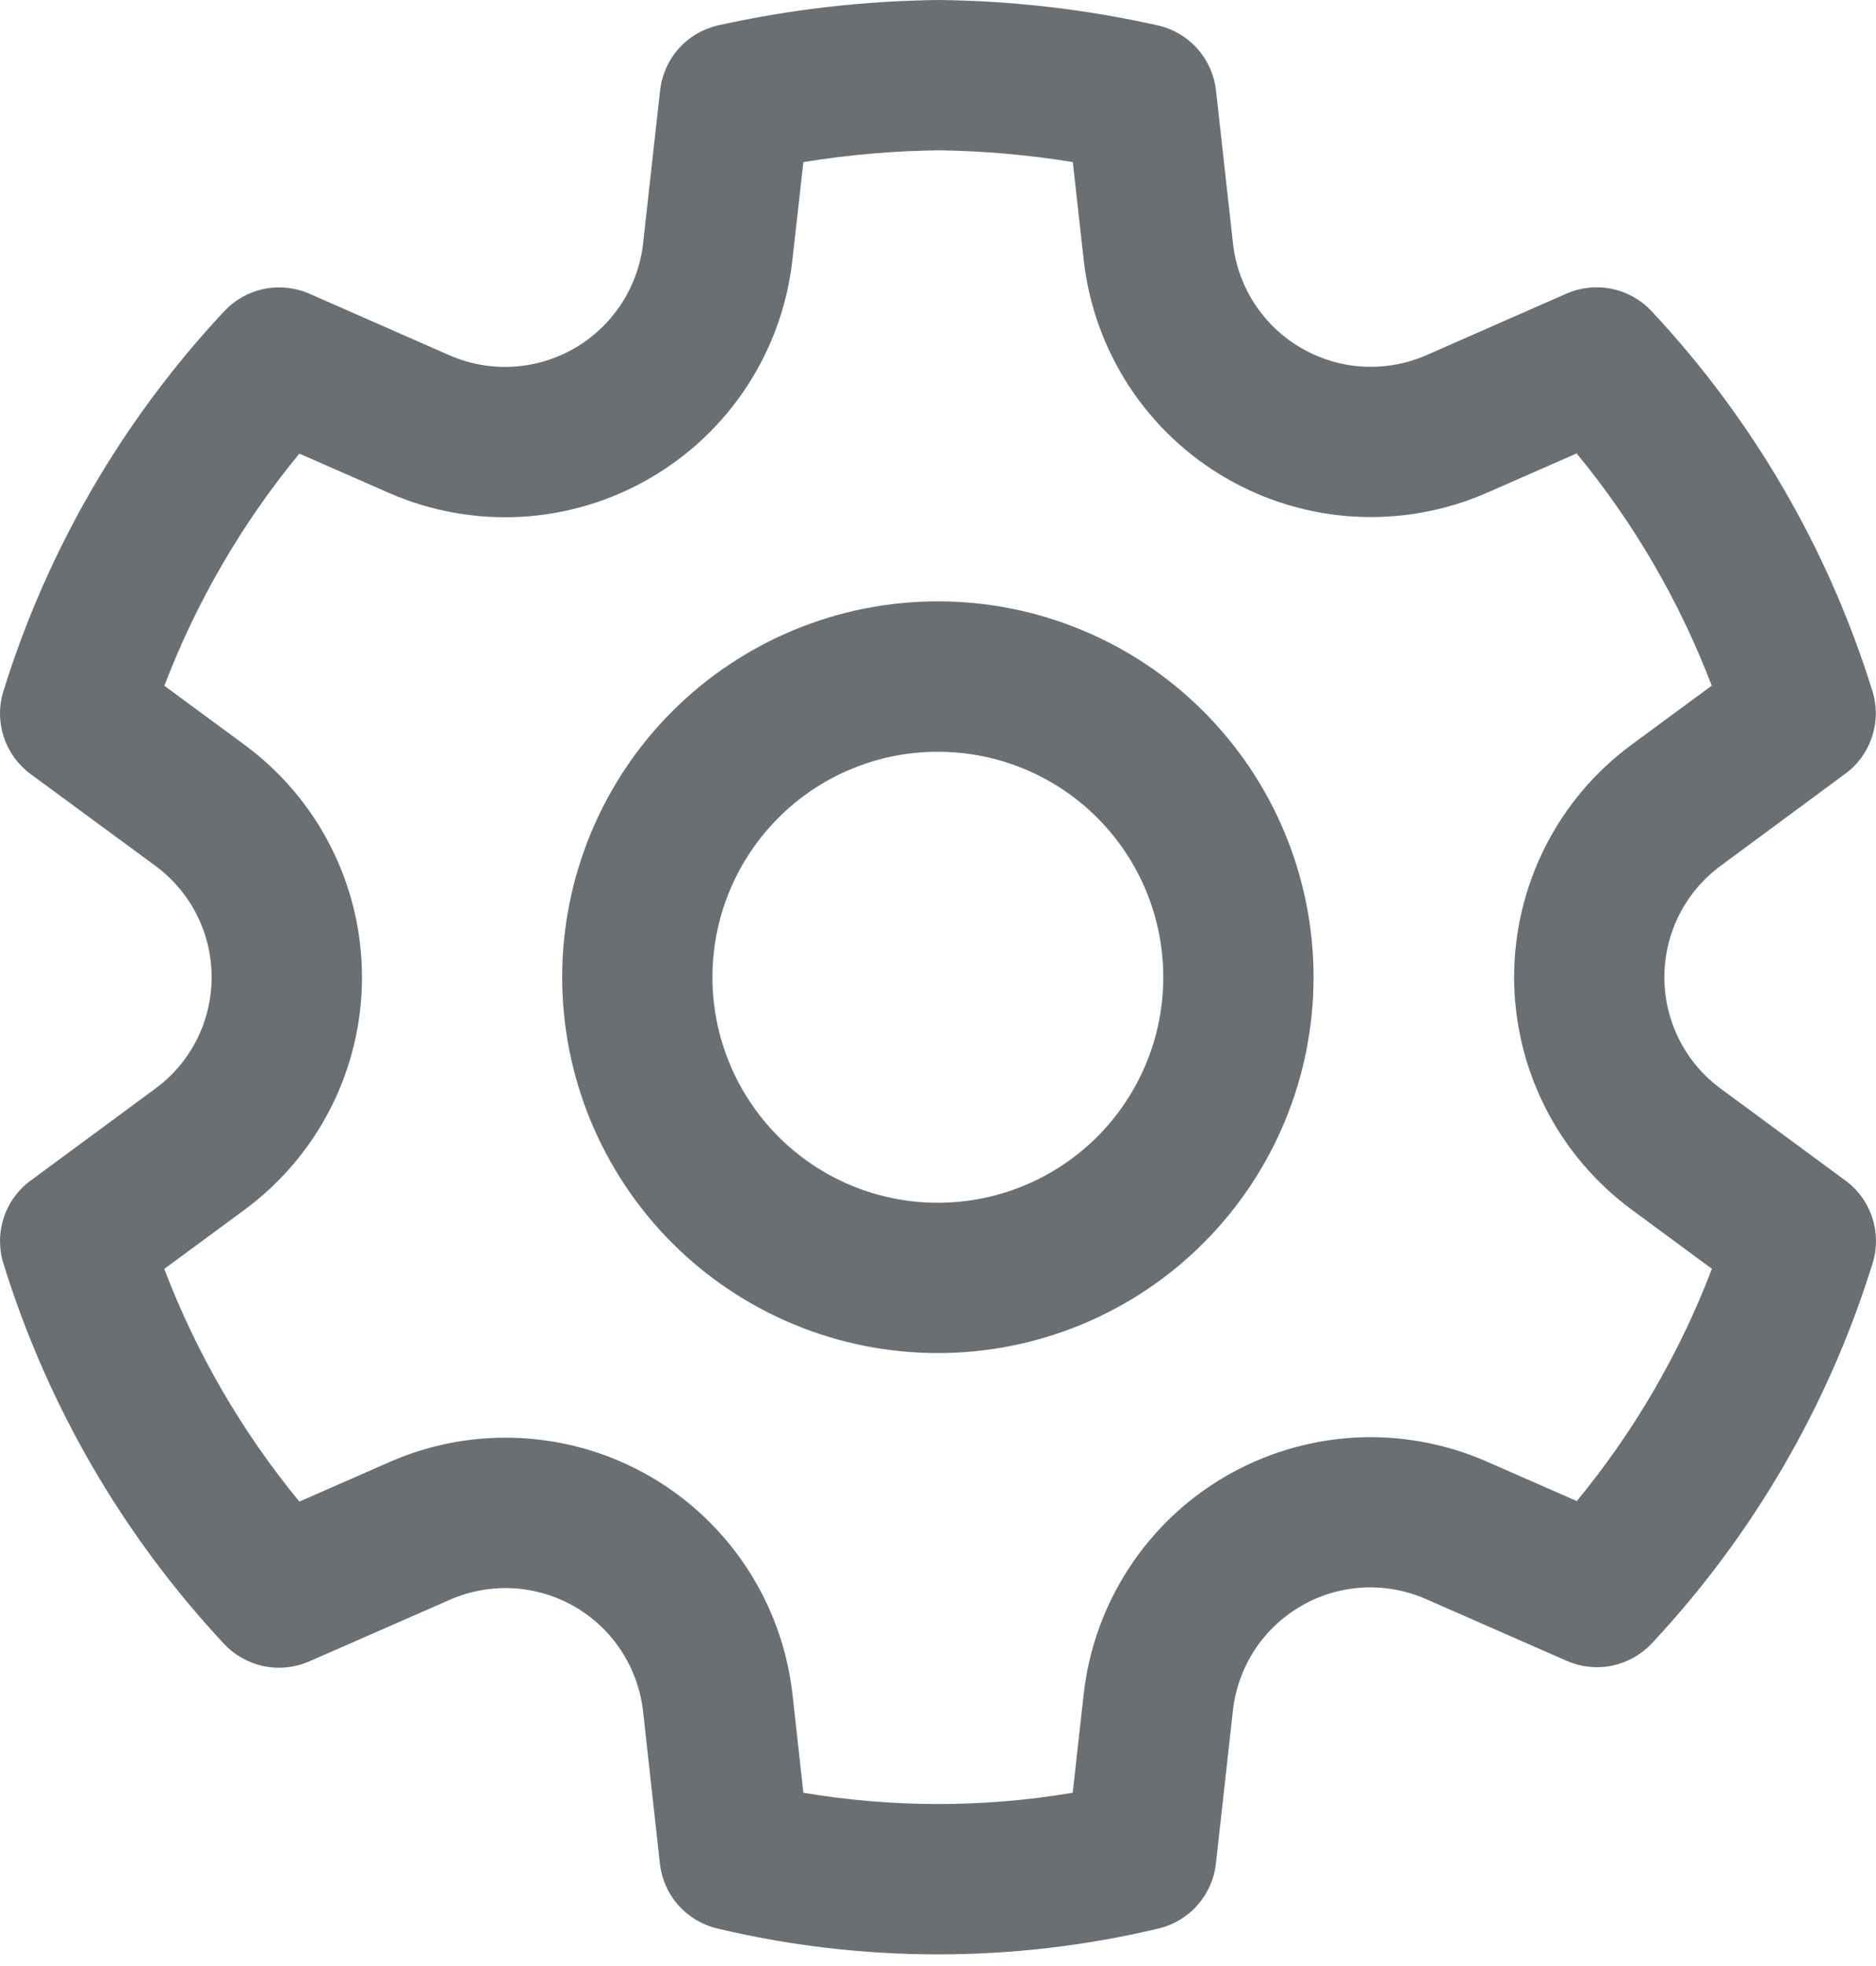 <svg width="21" height="22" viewBox="0 0 21 22" fill="none" xmlns="http://www.w3.org/2000/svg">
<path d="M10.512 0C11.335 0.009 12.155 0.104 12.959 0.284C13.13 0.322 13.285 0.413 13.402 0.543C13.519 0.674 13.592 0.837 13.612 1.012L13.802 2.724C13.829 2.966 13.912 3.197 14.045 3.401C14.178 3.604 14.357 3.774 14.567 3.895C14.777 4.017 15.013 4.088 15.256 4.102C15.498 4.116 15.741 4.073 15.964 3.976L17.534 3.286C17.693 3.216 17.871 3.197 18.041 3.232C18.212 3.267 18.368 3.354 18.487 3.481C19.622 4.694 20.468 6.148 20.96 7.734C21.012 7.901 21.01 8.08 20.955 8.245C20.901 8.411 20.796 8.556 20.655 8.659L19.263 9.687C19.067 9.831 18.908 10.018 18.798 10.235C18.688 10.452 18.631 10.692 18.631 10.935C18.631 11.178 18.688 11.418 18.798 11.635C18.908 11.852 19.067 12.04 19.263 12.183L20.657 13.21C20.798 13.313 20.903 13.458 20.958 13.624C21.012 13.79 21.014 13.969 20.962 14.136C20.47 15.722 19.625 17.176 18.491 18.389C18.372 18.516 18.216 18.603 18.046 18.639C17.875 18.674 17.698 18.655 17.538 18.585L15.961 17.893C15.739 17.796 15.496 17.752 15.254 17.765C15.011 17.779 14.775 17.849 14.565 17.971C14.355 18.093 14.176 18.262 14.043 18.465C13.911 18.669 13.828 18.901 13.801 19.143L13.611 20.854C13.592 21.026 13.52 21.188 13.405 21.318C13.291 21.448 13.139 21.539 12.97 21.58C11.346 21.966 9.653 21.966 8.029 21.58C7.86 21.54 7.708 21.448 7.593 21.319C7.478 21.189 7.406 21.026 7.387 20.854L7.198 19.145C7.17 18.904 7.086 18.673 6.953 18.47C6.821 18.268 6.642 18.099 6.432 17.978C6.222 17.857 5.987 17.787 5.745 17.773C5.503 17.76 5.261 17.803 5.039 17.9L3.462 18.591C3.302 18.661 3.125 18.68 2.954 18.645C2.783 18.609 2.627 18.522 2.508 18.395C1.373 17.18 0.529 15.725 0.038 14.137C-0.014 13.97 -0.012 13.791 0.042 13.625C0.097 13.459 0.202 13.314 0.343 13.211L1.737 12.183C1.933 12.04 2.092 11.852 2.202 11.635C2.312 11.418 2.369 11.178 2.369 10.935C2.369 10.692 2.312 10.452 2.202 10.235C2.092 10.018 1.933 9.831 1.737 9.687L0.343 8.662C0.202 8.558 0.097 8.413 0.042 8.247C-0.012 8.081 -0.014 7.902 0.038 7.735C0.53 6.149 1.375 4.695 2.511 3.482C2.63 3.355 2.785 3.268 2.956 3.233C3.127 3.198 3.304 3.217 3.464 3.287L5.034 3.977C5.257 4.074 5.5 4.117 5.743 4.103C5.986 4.089 6.222 4.018 6.433 3.896C6.643 3.774 6.822 3.604 6.955 3.401C7.088 3.197 7.172 2.965 7.199 2.723L7.389 1.012C7.409 0.837 7.482 0.673 7.599 0.542C7.717 0.411 7.872 0.321 8.043 0.283C8.854 0.103 9.681 0.009 10.512 0ZM10.512 1.682C10.003 1.688 9.495 1.732 8.993 1.814L8.87 2.909C8.814 3.413 8.64 3.897 8.363 4.321C8.085 4.746 7.712 5.099 7.273 5.353C6.834 5.607 6.342 5.754 5.836 5.783C5.33 5.811 4.824 5.721 4.359 5.518L3.351 5.076C2.71 5.854 2.199 6.732 1.84 7.674L2.734 8.332C3.142 8.632 3.475 9.024 3.704 9.476C3.933 9.929 4.052 10.428 4.052 10.935C4.052 11.442 3.933 11.942 3.704 12.395C3.475 12.847 3.143 13.239 2.735 13.539L1.839 14.199C2.198 15.143 2.709 16.022 3.351 16.803L4.366 16.358C4.829 16.155 5.334 16.064 5.839 16.093C6.345 16.121 6.836 16.267 7.275 16.52C7.713 16.773 8.086 17.126 8.363 17.549C8.64 17.972 8.814 18.455 8.871 18.957L8.993 20.061C9.991 20.229 11.011 20.229 12.008 20.061L12.131 18.957C12.187 18.454 12.361 17.971 12.638 17.547C12.915 17.122 13.287 16.77 13.726 16.516C14.165 16.263 14.657 16.116 15.162 16.087C15.668 16.059 16.174 16.15 16.638 16.353L17.651 16.797C18.293 16.018 18.804 15.14 19.163 14.198L18.268 13.538C17.86 13.238 17.527 12.846 17.298 12.394C17.069 11.942 16.95 11.442 16.949 10.935C16.949 10.428 17.069 9.928 17.297 9.476C17.526 9.023 17.859 8.631 18.267 8.331L19.161 7.673C18.802 6.73 18.291 5.852 17.649 5.074L16.643 5.515C16.179 5.718 15.673 5.809 15.166 5.781C14.66 5.753 14.167 5.606 13.728 5.352C13.289 5.099 12.916 4.745 12.638 4.321C12.361 3.896 12.187 3.412 12.131 2.908L12.009 1.814C11.514 1.733 11.013 1.689 10.512 1.682ZM10.498 6.729C11.614 6.729 12.684 7.172 13.472 7.961C14.261 8.75 14.704 9.82 14.704 10.935C14.704 12.05 14.261 13.12 13.472 13.909C12.684 14.698 11.614 15.141 10.498 15.141C9.383 15.141 8.313 14.698 7.524 13.909C6.736 13.12 6.293 12.05 6.293 10.935C6.293 9.82 6.736 8.75 7.524 7.961C8.313 7.172 9.383 6.729 10.498 6.729ZM10.498 8.412C9.829 8.412 9.187 8.677 8.714 9.151C8.241 9.624 7.975 10.266 7.975 10.935C7.975 11.604 8.241 12.246 8.714 12.72C9.187 13.193 9.829 13.459 10.498 13.459C11.168 13.459 11.809 13.193 12.283 12.72C12.756 12.246 13.022 11.604 13.022 10.935C13.022 10.266 12.756 9.624 12.283 9.151C11.809 8.677 11.168 8.412 10.498 8.412Z" fill="#6A6F73"/>
</svg>
